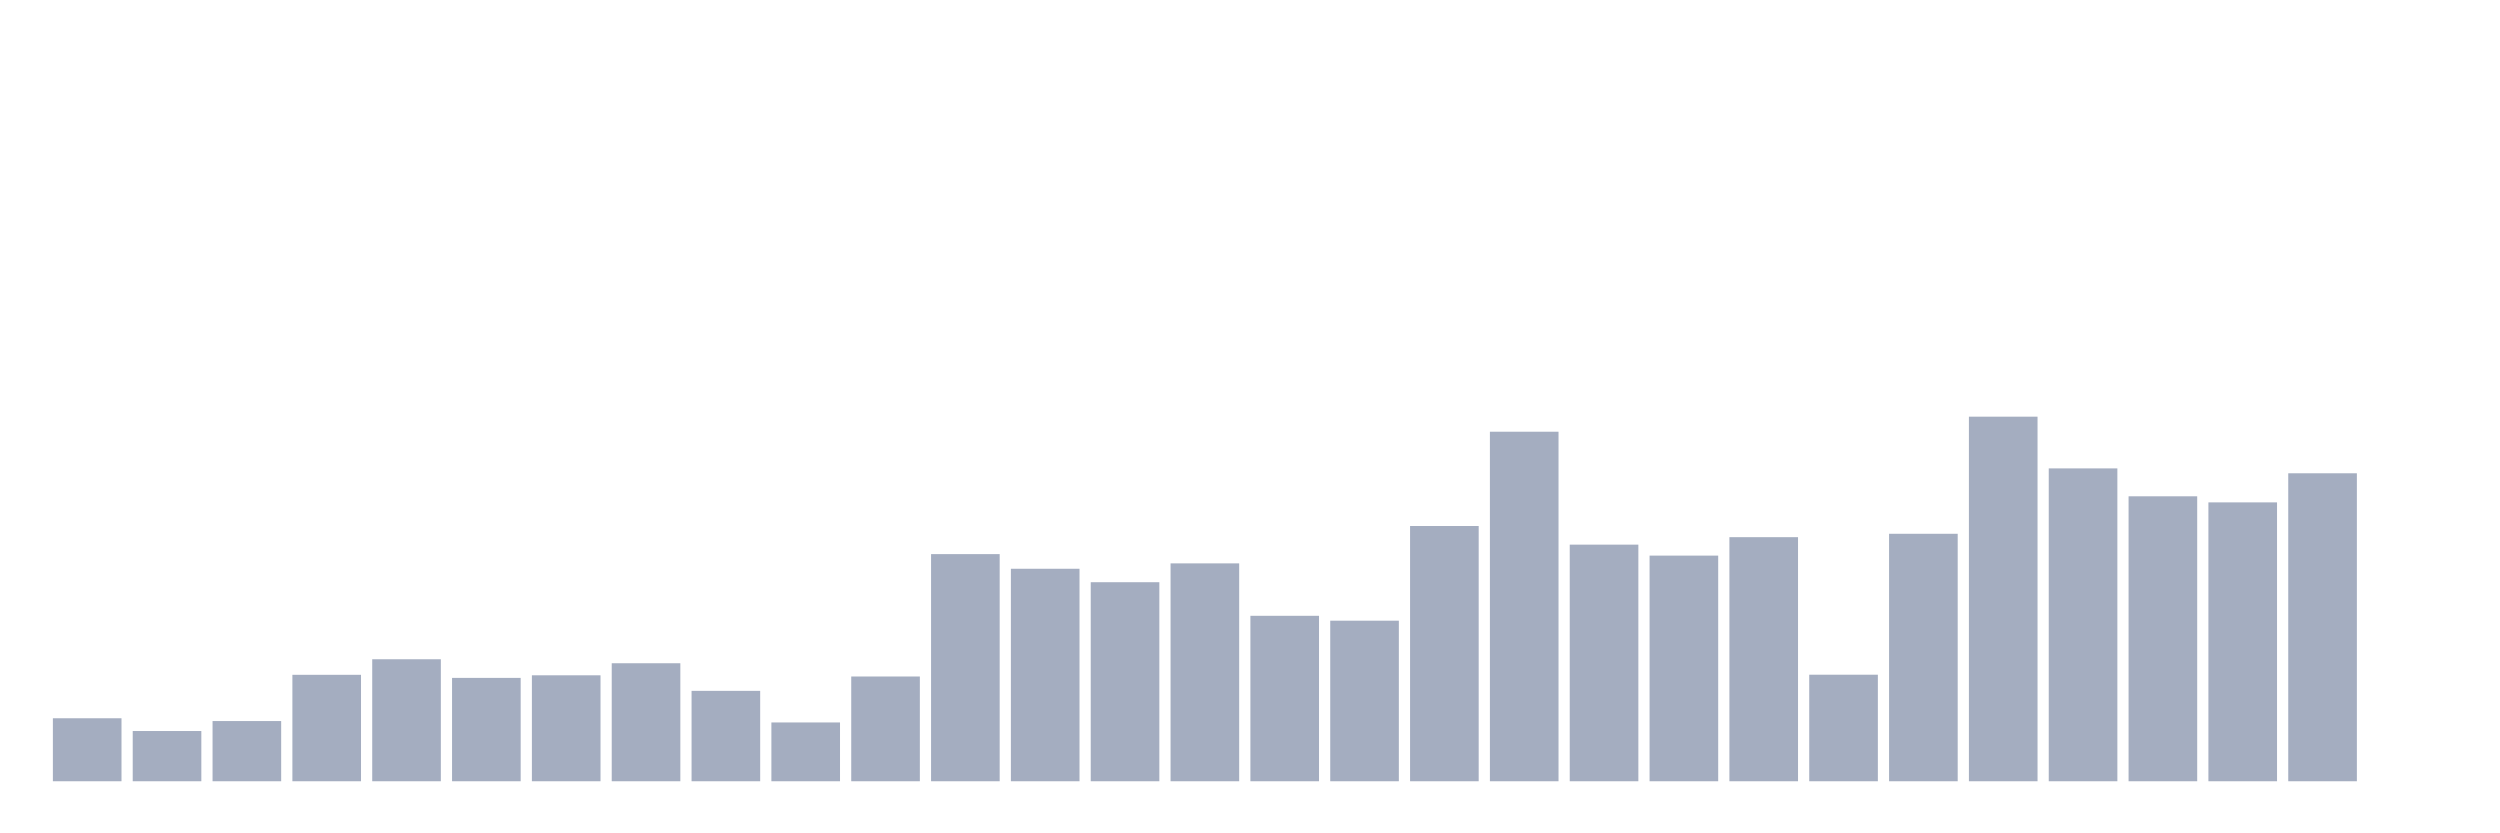 <svg xmlns="http://www.w3.org/2000/svg" viewBox="0 0 480 160"><g transform="translate(10,10)"><rect class="bar" x="0.153" width="13.175" y="127.906" height="12.094" fill="rgb(164,173,192)"></rect><rect class="bar" x="15.482" width="13.175" y="130.355" height="9.645" fill="rgb(164,173,192)"></rect><rect class="bar" x="30.81" width="13.175" y="128.442" height="11.558" fill="rgb(164,173,192)"></rect><rect class="bar" x="46.138" width="13.175" y="119.563" height="20.437" fill="rgb(164,173,192)"></rect><rect class="bar" x="61.466" width="13.175" y="116.577" height="23.423" fill="rgb(164,173,192)"></rect><rect class="bar" x="76.794" width="13.175" y="120.156" height="19.844" fill="rgb(164,173,192)"></rect><rect class="bar" x="92.123" width="13.175" y="119.658" height="20.342" fill="rgb(164,173,192)"></rect><rect class="bar" x="107.451" width="13.175" y="117.343" height="22.657" fill="rgb(164,173,192)"></rect><rect class="bar" x="122.779" width="13.175" y="122.644" height="17.356" fill="rgb(164,173,192)"></rect><rect class="bar" x="138.107" width="13.175" y="128.71" height="11.29" fill="rgb(164,173,192)"></rect><rect class="bar" x="153.436" width="13.175" y="119.888" height="20.112" fill="rgb(164,173,192)"></rect><rect class="bar" x="168.764" width="13.175" y="96.389" height="43.611" fill="rgb(164,173,192)"></rect><rect class="bar" x="184.092" width="13.175" y="99.202" height="40.798" fill="rgb(164,173,192)"></rect><rect class="bar" x="199.42" width="13.175" y="101.785" height="38.215" fill="rgb(164,173,192)"></rect><rect class="bar" x="214.748" width="13.175" y="98.168" height="41.832" fill="rgb(164,173,192)"></rect><rect class="bar" x="230.077" width="13.175" y="108.234" height="31.766" fill="rgb(164,173,192)"></rect><rect class="bar" x="245.405" width="13.175" y="109.172" height="30.828" fill="rgb(164,173,192)"></rect><rect class="bar" x="260.733" width="13.175" y="90.992" height="49.008" fill="rgb(164,173,192)"></rect><rect class="bar" x="276.061" width="13.175" y="72.89" height="67.11" fill="rgb(164,173,192)"></rect><rect class="bar" x="291.39" width="13.175" y="94.571" height="45.429" fill="rgb(164,173,192)"></rect><rect class="bar" x="306.718" width="13.175" y="96.676" height="43.324" fill="rgb(164,173,192)"></rect><rect class="bar" x="322.046" width="13.175" y="93.136" height="46.864" fill="rgb(164,173,192)"></rect><rect class="bar" x="337.374" width="13.175" y="119.543" height="20.457" fill="rgb(164,173,192)"></rect><rect class="bar" x="352.702" width="13.175" y="92.485" height="47.515" fill="rgb(164,173,192)"></rect><rect class="bar" x="368.031" width="13.175" y="70" height="70" fill="rgb(164,173,192)"></rect><rect class="bar" x="383.359" width="13.175" y="79.932" height="60.068" fill="rgb(164,173,192)"></rect><rect class="bar" x="398.687" width="13.175" y="85.29" height="54.71" fill="rgb(164,173,192)"></rect><rect class="bar" x="414.015" width="13.175" y="86.457" height="53.543" fill="rgb(164,173,192)"></rect><rect class="bar" x="429.344" width="13.175" y="80.869" height="59.131" fill="rgb(164,173,192)"></rect><rect class="bar" x="444.672" width="13.175" y="140" height="0" fill="rgb(164,173,192)"></rect></g></svg>